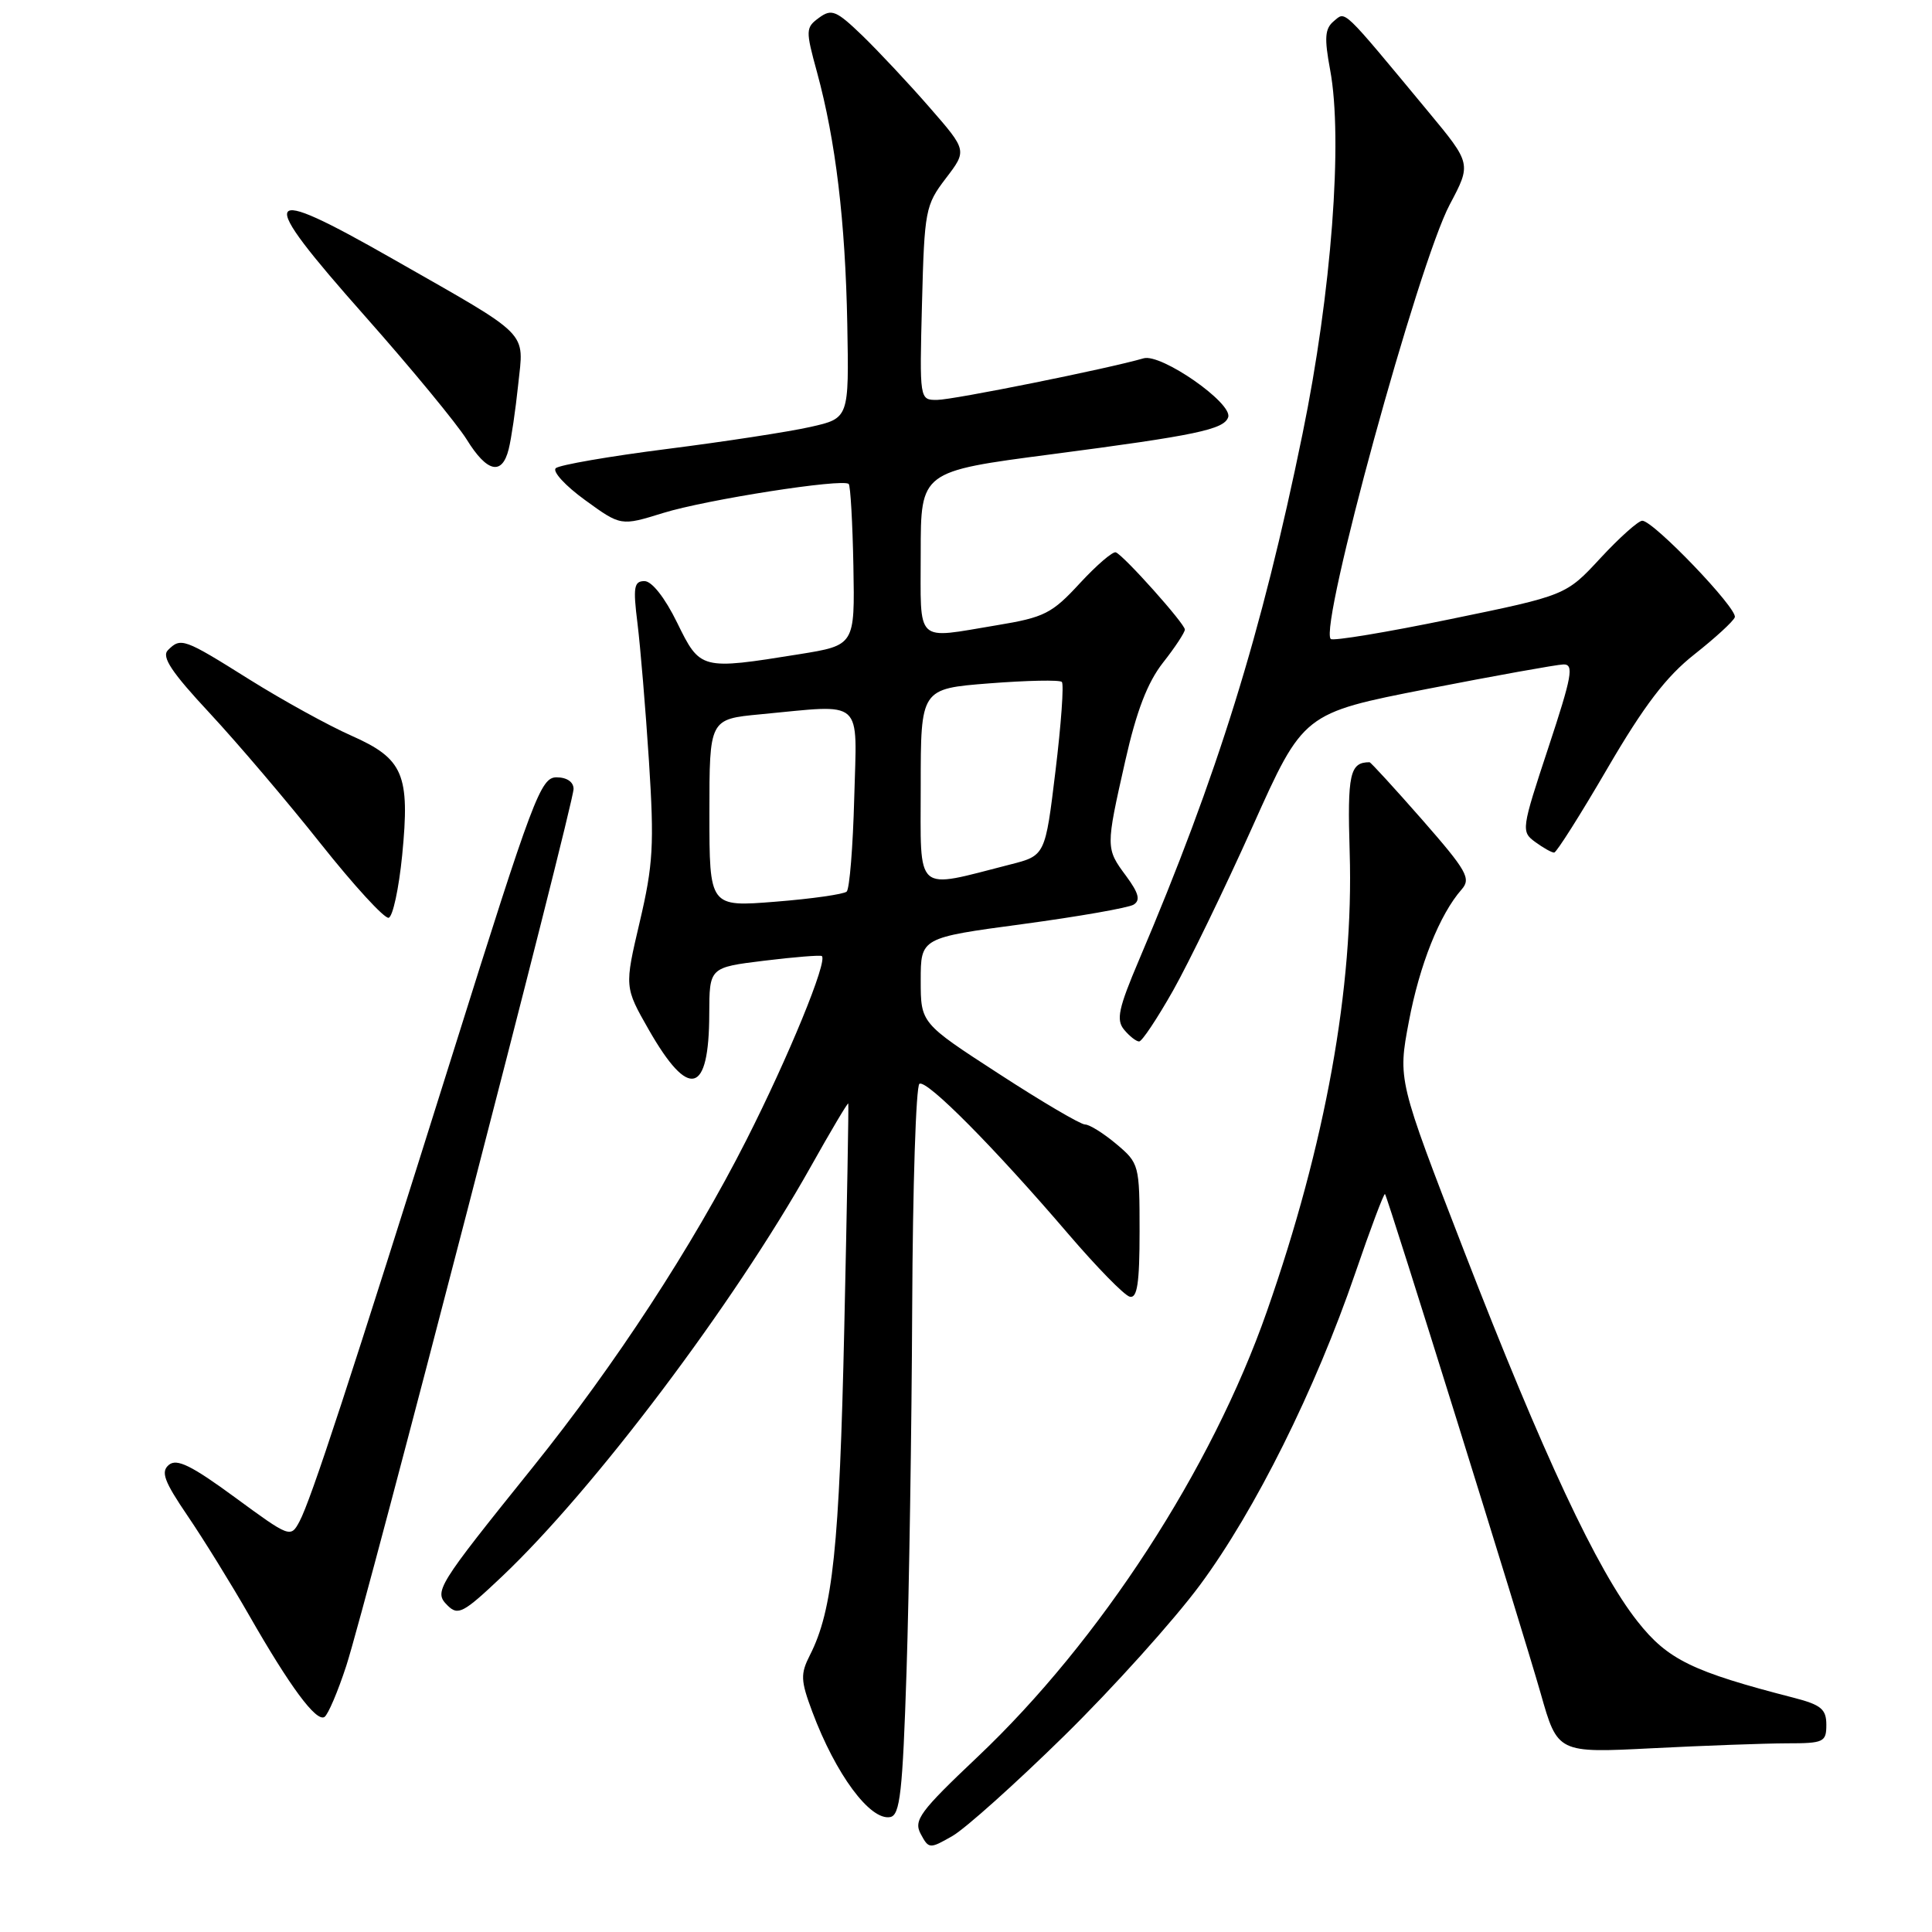 <?xml version="1.0" encoding="UTF-8" standalone="no"?>
<!DOCTYPE svg PUBLIC "-//W3C//DTD SVG 1.1//EN" "http://www.w3.org/Graphics/SVG/1.1/DTD/svg11.dtd" >
<svg xmlns="http://www.w3.org/2000/svg" xmlns:xlink="http://www.w3.org/1999/xlink" version="1.1" viewBox="0 0 256 256">
 <g >
 <path fill="currentColor"
d=" M 141.02 230.00 C 147.46 223.68 155.56 214.68 159.02 210.00 C 166.31 200.15 174.30 184.10 179.57 168.72 C 181.60 162.79 183.38 158.06 183.52 158.22 C 183.89 158.65 201.58 215.39 204.15 224.39 C 206.39 232.29 206.39 232.29 218.95 231.65 C 225.85 231.30 233.86 231.01 236.75 231.00 C 241.66 231.00 242.00 230.84 242.00 228.54 C 242.00 226.48 241.30 225.90 237.75 224.98 C 224.26 221.51 220.98 219.92 216.99 214.86 C 211.64 208.11 204.44 192.71 194.01 165.80 C 185.22 143.09 185.22 143.09 186.68 135.37 C 188.10 127.84 190.76 121.17 193.67 117.86 C 194.95 116.41 194.38 115.40 188.44 108.61 C 184.77 104.43 181.63 101.00 181.47 101.00 C 178.86 101.00 178.52 102.55 178.84 112.95 C 179.39 130.81 175.64 151.59 167.86 173.79 C 160.56 194.66 145.76 217.44 129.54 232.79 C 121.87 240.05 121.03 241.19 122.00 243.01 C 123.07 245.00 123.18 245.01 126.20 243.28 C 127.91 242.30 134.58 236.32 141.02 230.00 Z  M 120.12 221.49 C 120.46 211.04 120.80 189.36 120.87 173.31 C 120.94 157.25 121.37 143.89 121.83 143.61 C 122.79 143.01 131.77 152.07 141.55 163.50 C 145.32 167.90 148.98 171.65 149.70 171.82 C 150.69 172.07 151.00 170.04 151.00 163.16 C 151.00 154.36 150.94 154.13 147.92 151.59 C 146.23 150.17 144.36 149.00 143.77 149.00 C 143.18 149.00 138.04 145.98 132.35 142.28 C 122.00 135.57 122.00 135.57 122.00 129.91 C 122.00 124.26 122.00 124.26 135.49 122.45 C 142.90 121.45 149.53 120.29 150.21 119.87 C 151.14 119.29 150.89 118.35 149.23 116.09 C 146.50 112.41 146.50 112.35 149.10 100.83 C 150.59 94.21 152.05 90.43 154.10 87.81 C 155.70 85.78 157.00 83.80 157.00 83.42 C 157.00 82.65 148.99 73.68 147.86 73.19 C 147.47 73.02 145.32 74.87 143.08 77.29 C 139.39 81.30 138.38 81.81 132.07 82.85 C 121.13 84.66 122.00 85.49 122.00 73.23 C 122.00 62.46 122.00 62.46 139.29 60.20 C 158.48 57.69 162.20 56.91 162.74 55.28 C 163.36 53.42 153.85 46.80 151.53 47.48 C 146.88 48.84 126.32 52.98 124.17 52.99 C 121.84 53.00 121.84 53.00 122.17 40.17 C 122.49 27.87 122.62 27.18 125.32 23.64 C 128.15 19.94 128.15 19.94 123.16 14.22 C 120.42 11.07 116.42 6.81 114.29 4.74 C 110.81 1.39 110.20 1.13 108.53 2.35 C 106.74 3.66 106.73 3.99 108.27 9.61 C 110.73 18.65 112.01 29.28 112.27 42.96 C 112.50 55.42 112.50 55.42 107.39 56.57 C 104.57 57.21 96.02 58.52 88.39 59.49 C 80.75 60.46 74.11 61.61 73.64 62.04 C 73.17 62.47 74.91 64.37 77.52 66.26 C 82.27 69.71 82.27 69.71 87.88 67.97 C 93.60 66.20 111.70 63.37 112.46 64.13 C 112.69 64.36 112.97 69.26 113.08 75.02 C 113.27 85.50 113.27 85.50 105.89 86.69 C 92.85 88.78 92.79 88.77 89.72 82.50 C 88.10 79.19 86.37 77.00 85.40 77.00 C 84.00 77.00 83.87 77.81 84.47 82.60 C 84.85 85.68 85.54 93.90 85.99 100.85 C 86.70 111.93 86.55 114.57 84.77 122.15 C 82.74 130.79 82.74 130.79 85.98 136.47 C 91.29 145.75 93.96 145.04 93.98 134.34 C 94.00 128.19 94.00 128.19 101.25 127.30 C 105.24 126.81 108.68 126.54 108.89 126.68 C 109.73 127.26 104.49 140.04 98.88 151.10 C 91.74 165.17 81.51 180.84 70.61 194.40 C 57.82 210.30 57.46 210.89 59.29 212.72 C 60.69 214.12 61.39 213.75 66.48 208.93 C 78.69 197.38 97.19 172.83 107.39 154.66 C 110.08 149.86 112.33 146.07 112.40 146.22 C 112.47 146.37 112.23 159.78 111.87 176.00 C 111.23 204.99 110.35 213.37 107.32 219.31 C 106.05 221.81 106.08 222.66 107.63 226.81 C 110.73 235.10 115.30 241.28 117.96 240.77 C 119.26 240.52 119.60 237.49 120.12 221.49 Z  M 45.88 220.74 C 48.47 212.81 76.00 106.61 76.00 104.54 C 76.00 103.61 75.11 103.00 73.74 103.00 C 71.65 103.00 70.65 105.64 60.10 139.25 C 46.19 183.54 41.22 198.72 39.68 201.61 C 38.51 203.79 38.41 203.75 31.12 198.40 C 25.38 194.19 23.43 193.23 22.38 194.10 C 21.28 195.02 21.73 196.25 24.86 200.86 C 26.97 203.96 30.63 209.88 32.99 214.00 C 38.41 223.48 41.89 228.19 42.99 227.51 C 43.46 227.22 44.76 224.17 45.88 220.74 Z  M 155.44 131.25 C 157.53 127.54 162.28 117.75 165.98 109.50 C 172.70 94.50 172.70 94.50 189.10 91.29 C 198.12 89.53 206.25 88.07 207.16 88.04 C 208.59 88.01 208.30 89.58 205.16 99.08 C 201.58 109.92 201.54 110.19 203.44 111.58 C 204.51 112.36 205.63 112.99 205.94 112.97 C 206.25 112.95 209.43 107.93 213.00 101.80 C 217.84 93.50 220.78 89.65 224.50 86.72 C 227.25 84.55 229.67 82.34 229.87 81.79 C 230.28 80.67 219.09 69.00 217.61 69.00 C 217.09 69.00 214.60 71.22 212.08 73.94 C 207.50 78.89 207.50 78.89 192.18 82.04 C 183.76 83.78 176.62 84.96 176.33 84.67 C 174.75 83.08 187.94 34.92 192.10 27.10 C 194.97 21.69 194.97 21.69 189.24 14.78 C 177.66 0.82 178.34 1.48 176.74 2.80 C 175.55 3.79 175.46 5.00 176.25 9.26 C 177.97 18.47 176.43 38.81 172.59 57.50 C 167.17 83.96 161.32 102.77 150.93 127.19 C 148.20 133.62 147.87 135.14 148.95 136.44 C 149.66 137.30 150.56 138.00 150.94 138.00 C 151.32 138.00 153.34 134.96 155.44 131.25 Z  M 53.29 113.33 C 54.34 102.60 53.47 100.54 46.54 97.47 C 43.53 96.14 37.45 92.79 33.04 90.03 C 24.34 84.57 23.96 84.44 22.25 86.15 C 21.37 87.03 22.73 89.07 27.80 94.51 C 31.48 98.47 38.10 106.25 42.50 111.80 C 46.90 117.34 50.95 121.76 51.50 121.61 C 52.05 121.46 52.85 117.74 53.29 113.33 Z  M 67.40 59.53 C 67.75 58.16 68.31 54.32 68.66 50.99 C 69.42 43.74 70.50 44.83 52.14 34.36 C 34.33 24.20 33.74 25.39 48.37 41.90 C 54.51 48.83 60.57 56.19 61.85 58.25 C 64.53 62.59 66.52 63.05 67.40 59.53 Z  M 94.00 107.73 C 94.00 95.29 94.00 95.29 100.75 94.65 C 114.66 93.34 113.54 92.34 113.19 105.75 C 113.02 112.21 112.57 117.79 112.19 118.14 C 111.81 118.49 107.56 119.10 102.75 119.48 C 94.00 120.18 94.00 120.18 94.00 107.73 Z  M 122.00 104.17 C 122.00 91.26 122.00 91.26 131.08 90.55 C 136.08 90.16 140.41 90.07 140.70 90.36 C 140.99 90.65 140.61 95.95 139.86 102.13 C 138.50 113.37 138.50 113.37 133.86 114.55 C 121.06 117.82 122.00 118.63 122.00 104.17 Z "/>
</g>
</svg>